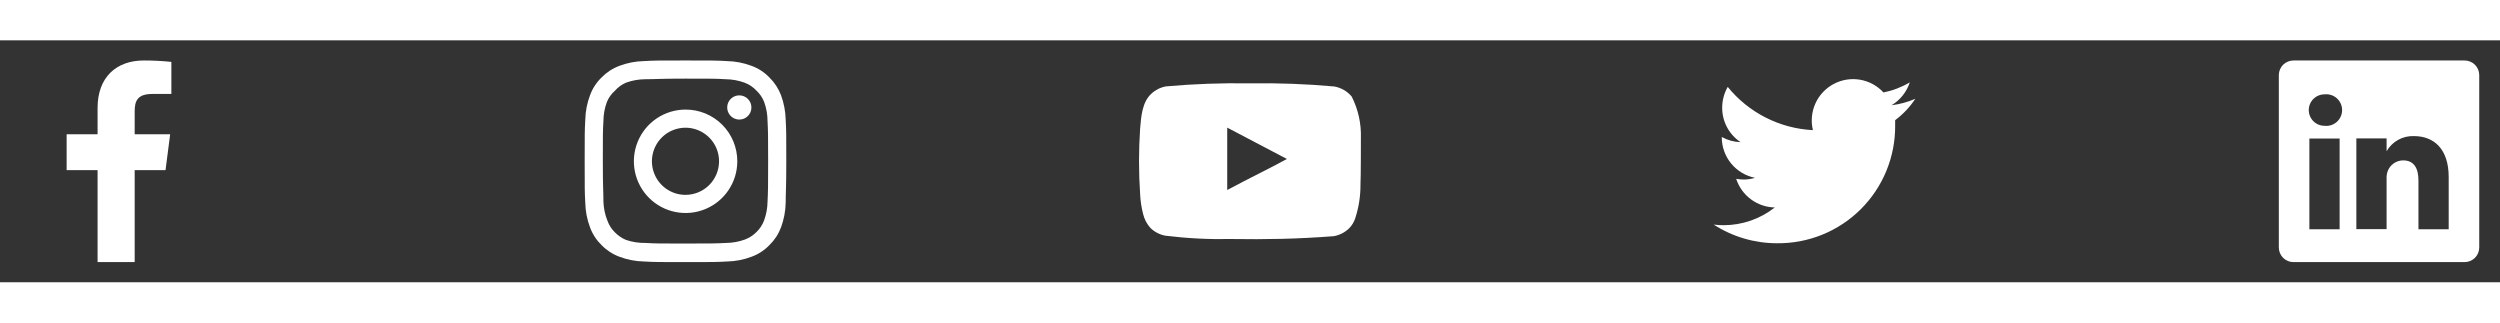 <svg width="186" height="24" viewBox="0 0 248 24" fill="none" xmlns="http://www.w3.org/2000/svg">
    <rect x="0" y="0" width="248" height="24" fill="#333333" stroke="none"/>
    <path
        d="M15.12 5.32H17V2.14C16.09 2.045 15.175 1.999 14.26 2C11.54 2 9.68 3.66 9.68 6.7V9.32H6.61V12.88H9.68V22H13.36V12.88H16.42L16.88 9.32H13.36V7.05C13.36 6 13.64 5.32 15.12 5.32Z"
        fill="white" />
    <path
        d="M73.34 5.46C73.103 5.46 72.871 5.53 72.673 5.662C72.476 5.794 72.322 5.982 72.231 6.201C72.141 6.42 72.117 6.661 72.163 6.894C72.209 7.127 72.324 7.341 72.492 7.509C72.659 7.676 72.873 7.791 73.106 7.837C73.339 7.883 73.58 7.859 73.799 7.769C74.019 7.678 74.206 7.524 74.338 7.327C74.47 7.129 74.54 6.897 74.54 6.66C74.54 6.342 74.414 6.037 74.189 5.811C73.963 5.586 73.658 5.46 73.34 5.46V5.46ZM77.94 7.88C77.921 7.05 77.765 6.229 77.48 5.45C77.226 4.783 76.83 4.179 76.32 3.68C75.825 3.167 75.22 2.774 74.55 2.53C73.773 2.236 72.951 2.077 72.12 2.06C71.06 2 70.72 2 68 2C65.28 2 64.94 2 63.88 2.06C63.049 2.077 62.227 2.236 61.45 2.53C60.782 2.777 60.177 3.17 59.68 3.68C59.167 4.175 58.774 4.78 58.53 5.45C58.236 6.227 58.077 7.049 58.06 7.88C58 8.94 58 9.28 58 12C58 14.72 58 15.06 58.06 16.12C58.077 16.951 58.236 17.773 58.53 18.55C58.774 19.22 59.167 19.825 59.68 20.32C60.177 20.83 60.782 21.223 61.45 21.47C62.227 21.764 63.049 21.923 63.88 21.94C64.94 22 65.28 22 68 22C70.72 22 71.06 22 72.12 21.94C72.951 21.923 73.773 21.764 74.55 21.47C75.22 21.226 75.825 20.833 76.32 20.32C76.832 19.823 77.228 19.218 77.48 18.55C77.765 17.771 77.921 16.95 77.94 16.12C77.94 15.06 78 14.72 78 12C78 9.28 78 8.94 77.94 7.88V7.88ZM76.14 16C76.133 16.635 76.018 17.264 75.8 17.86C75.64 18.295 75.384 18.688 75.05 19.01C74.726 19.34 74.333 19.596 73.9 19.76C73.304 19.978 72.675 20.093 72.04 20.1C71.04 20.15 70.67 20.16 68.04 20.16C65.41 20.16 65.04 20.16 64.04 20.1C63.381 20.112 62.725 20.011 62.1 19.8C61.686 19.628 61.311 19.373 61 19.05C60.668 18.729 60.415 18.335 60.26 17.9C60.016 17.295 59.88 16.652 59.86 16C59.86 15 59.8 14.63 59.8 12C59.8 9.37 59.8 9 59.86 8C59.864 7.351 59.983 6.708 60.21 6.1C60.386 5.678 60.656 5.302 61 5C61.304 4.656 61.679 4.383 62.1 4.2C62.71 3.98 63.352 3.865 64 3.86C65 3.86 65.37 3.8 68 3.8C70.63 3.8 71 3.8 72 3.86C72.635 3.867 73.264 3.982 73.86 4.2C74.314 4.369 74.722 4.643 75.05 5C75.378 5.307 75.634 5.683 75.8 6.1C76.022 6.709 76.137 7.352 76.14 8C76.19 9 76.2 9.37 76.2 12C76.2 14.63 76.19 15 76.14 16ZM68 6.87C66.986 6.872 65.995 7.175 65.153 7.739C64.31 8.304 63.654 9.106 63.268 10.044C62.881 10.981 62.781 12.012 62.98 13.007C63.179 14.001 63.668 14.915 64.386 15.631C65.104 16.347 66.018 16.835 67.013 17.032C68.008 17.229 69.039 17.127 69.975 16.738C70.912 16.35 71.713 15.692 72.276 14.849C72.839 14.006 73.14 13.014 73.14 12C73.141 11.325 73.009 10.657 72.751 10.033C72.493 9.409 72.115 8.843 71.637 8.366C71.159 7.889 70.592 7.512 69.968 7.255C69.344 6.998 68.675 6.867 68 6.87V6.87ZM68 15.33C67.341 15.33 66.698 15.135 66.15 14.769C65.602 14.403 65.175 13.883 64.924 13.274C64.671 12.666 64.606 11.996 64.734 11.35C64.862 10.704 65.18 10.111 65.645 9.645C66.111 9.18 66.704 8.862 67.35 8.734C67.996 8.605 68.666 8.671 69.274 8.923C69.883 9.176 70.403 9.602 70.769 10.15C71.135 10.698 71.33 11.341 71.33 12C71.33 12.437 71.244 12.87 71.076 13.274C70.909 13.678 70.664 14.045 70.355 14.355C70.045 14.664 69.678 14.909 69.274 15.076C68.87 15.244 68.437 15.33 68 15.33V15.33Z"
        fill="white" />
    <path
        d="M135 9.71C135.049 8.279 134.736 6.858 134.09 5.58C133.651 5.056 133.043 4.702 132.37 4.58C129.588 4.328 126.794 4.224 124 4.27C121.217 4.222 118.433 4.322 115.66 4.57C115.112 4.67 114.605 4.927 114.2 5.31C113.3 6.14 113.2 7.56 113.1 8.76C112.955 10.918 112.955 13.082 113.1 15.24C113.129 15.915 113.23 16.586 113.4 17.24C113.521 17.745 113.765 18.212 114.11 18.6C114.517 19.003 115.036 19.275 115.6 19.38C117.756 19.646 119.928 19.756 122.1 19.71C125.6 19.76 128.67 19.71 132.3 19.43C132.877 19.332 133.411 19.059 133.83 18.65C134.11 18.37 134.319 18.027 134.44 17.65C134.798 16.553 134.973 15.404 134.96 14.25C135 13.69 135 10.31 135 9.71ZM121.74 14.85V8.66L127.66 11.77C126 12.69 123.81 13.73 121.74 14.85Z"
        fill="white" />
    <path
        d="M190 5.8C189.248 6.126 188.453 6.342 187.64 6.44C188.498 5.927 189.141 5.121 189.45 4.17C188.644 4.65 187.761 4.988 186.84 5.17C186.225 4.503 185.405 4.058 184.51 3.907C183.615 3.755 182.695 3.905 181.894 4.333C181.093 4.761 180.457 5.442 180.085 6.271C179.714 7.099 179.627 8.027 179.84 8.91C178.209 8.827 176.614 8.403 175.159 7.664C173.703 6.925 172.419 5.888 171.39 4.62C171.029 5.25 170.84 5.964 170.84 6.69C170.839 7.364 171.004 8.029 171.322 8.624C171.639 9.218 172.099 9.726 172.66 10.1C172.008 10.082 171.37 9.907 170.8 9.59V9.64C170.805 10.585 171.136 11.499 171.737 12.228C172.339 12.957 173.173 13.456 174.1 13.64C173.743 13.748 173.373 13.806 173 13.81C172.742 13.807 172.484 13.784 172.23 13.74C172.494 14.553 173.005 15.263 173.691 15.772C174.378 16.281 175.206 16.564 176.06 16.58C174.617 17.715 172.836 18.335 171 18.34C170.666 18.341 170.332 18.321 170 18.28C171.874 19.49 174.059 20.133 176.29 20.13C177.83 20.146 179.357 19.855 180.783 19.274C182.209 18.693 183.505 17.834 184.595 16.747C185.685 15.659 186.548 14.365 187.133 12.941C187.717 11.516 188.012 9.99 188 8.45C188 8.28 188 8.1 188 7.92C188.785 7.335 189.461 6.617 190 5.8Z"
        fill="white" />
    <path
        d="M244.47 2H227.53C227.34 1.997 227.15 2.032 226.974 2.103C226.797 2.173 226.635 2.278 226.499 2.41C226.362 2.543 226.253 2.702 226.178 2.877C226.103 3.051 226.063 3.239 226.06 3.43V20.57C226.063 20.76 226.103 20.948 226.178 21.123C226.253 21.298 226.362 21.457 226.499 21.589C226.635 21.722 226.797 21.827 226.974 21.897C227.15 21.968 227.34 22.003 227.53 22H244.47C244.66 22.003 244.849 21.968 245.026 21.897C245.203 21.827 245.365 21.722 245.501 21.589C245.638 21.457 245.747 21.298 245.822 21.123C245.897 20.948 245.937 20.76 245.94 20.57V3.43C245.937 3.239 245.897 3.051 245.822 2.877C245.747 2.702 245.638 2.543 245.501 2.41C245.365 2.278 245.203 2.173 245.026 2.103C244.849 2.032 244.66 1.997 244.47 2ZM232.09 18.74H229.09V9.74H232.09V18.74ZM230.59 8.48C230.176 8.48 229.779 8.316 229.487 8.023C229.194 7.73 229.03 7.334 229.03 6.92C229.03 6.506 229.194 6.109 229.487 5.817C229.779 5.524 230.176 5.36 230.59 5.36C230.81 5.335 231.032 5.357 231.243 5.424C231.454 5.491 231.648 5.602 231.813 5.749C231.978 5.896 232.11 6.077 232.2 6.278C232.29 6.48 232.337 6.699 232.337 6.92C232.337 7.141 232.29 7.36 232.2 7.561C232.11 7.763 231.978 7.944 231.813 8.091C231.648 8.238 231.454 8.349 231.243 8.416C231.032 8.483 230.81 8.505 230.59 8.48ZM242.91 18.74H239.91V13.91C239.91 12.7 239.48 11.91 238.39 11.91C238.053 11.912 237.724 12.018 237.449 12.213C237.173 12.408 236.964 12.683 236.85 13C236.772 13.235 236.738 13.482 236.75 13.73V18.73H233.75C233.75 18.73 233.75 10.55 233.75 9.73H236.75V11C237.023 10.527 237.419 10.137 237.896 9.873C238.374 9.609 238.915 9.48 239.46 9.5C241.46 9.5 242.91 10.79 242.91 13.56V18.74Z"
        fill="white" />
</svg>
